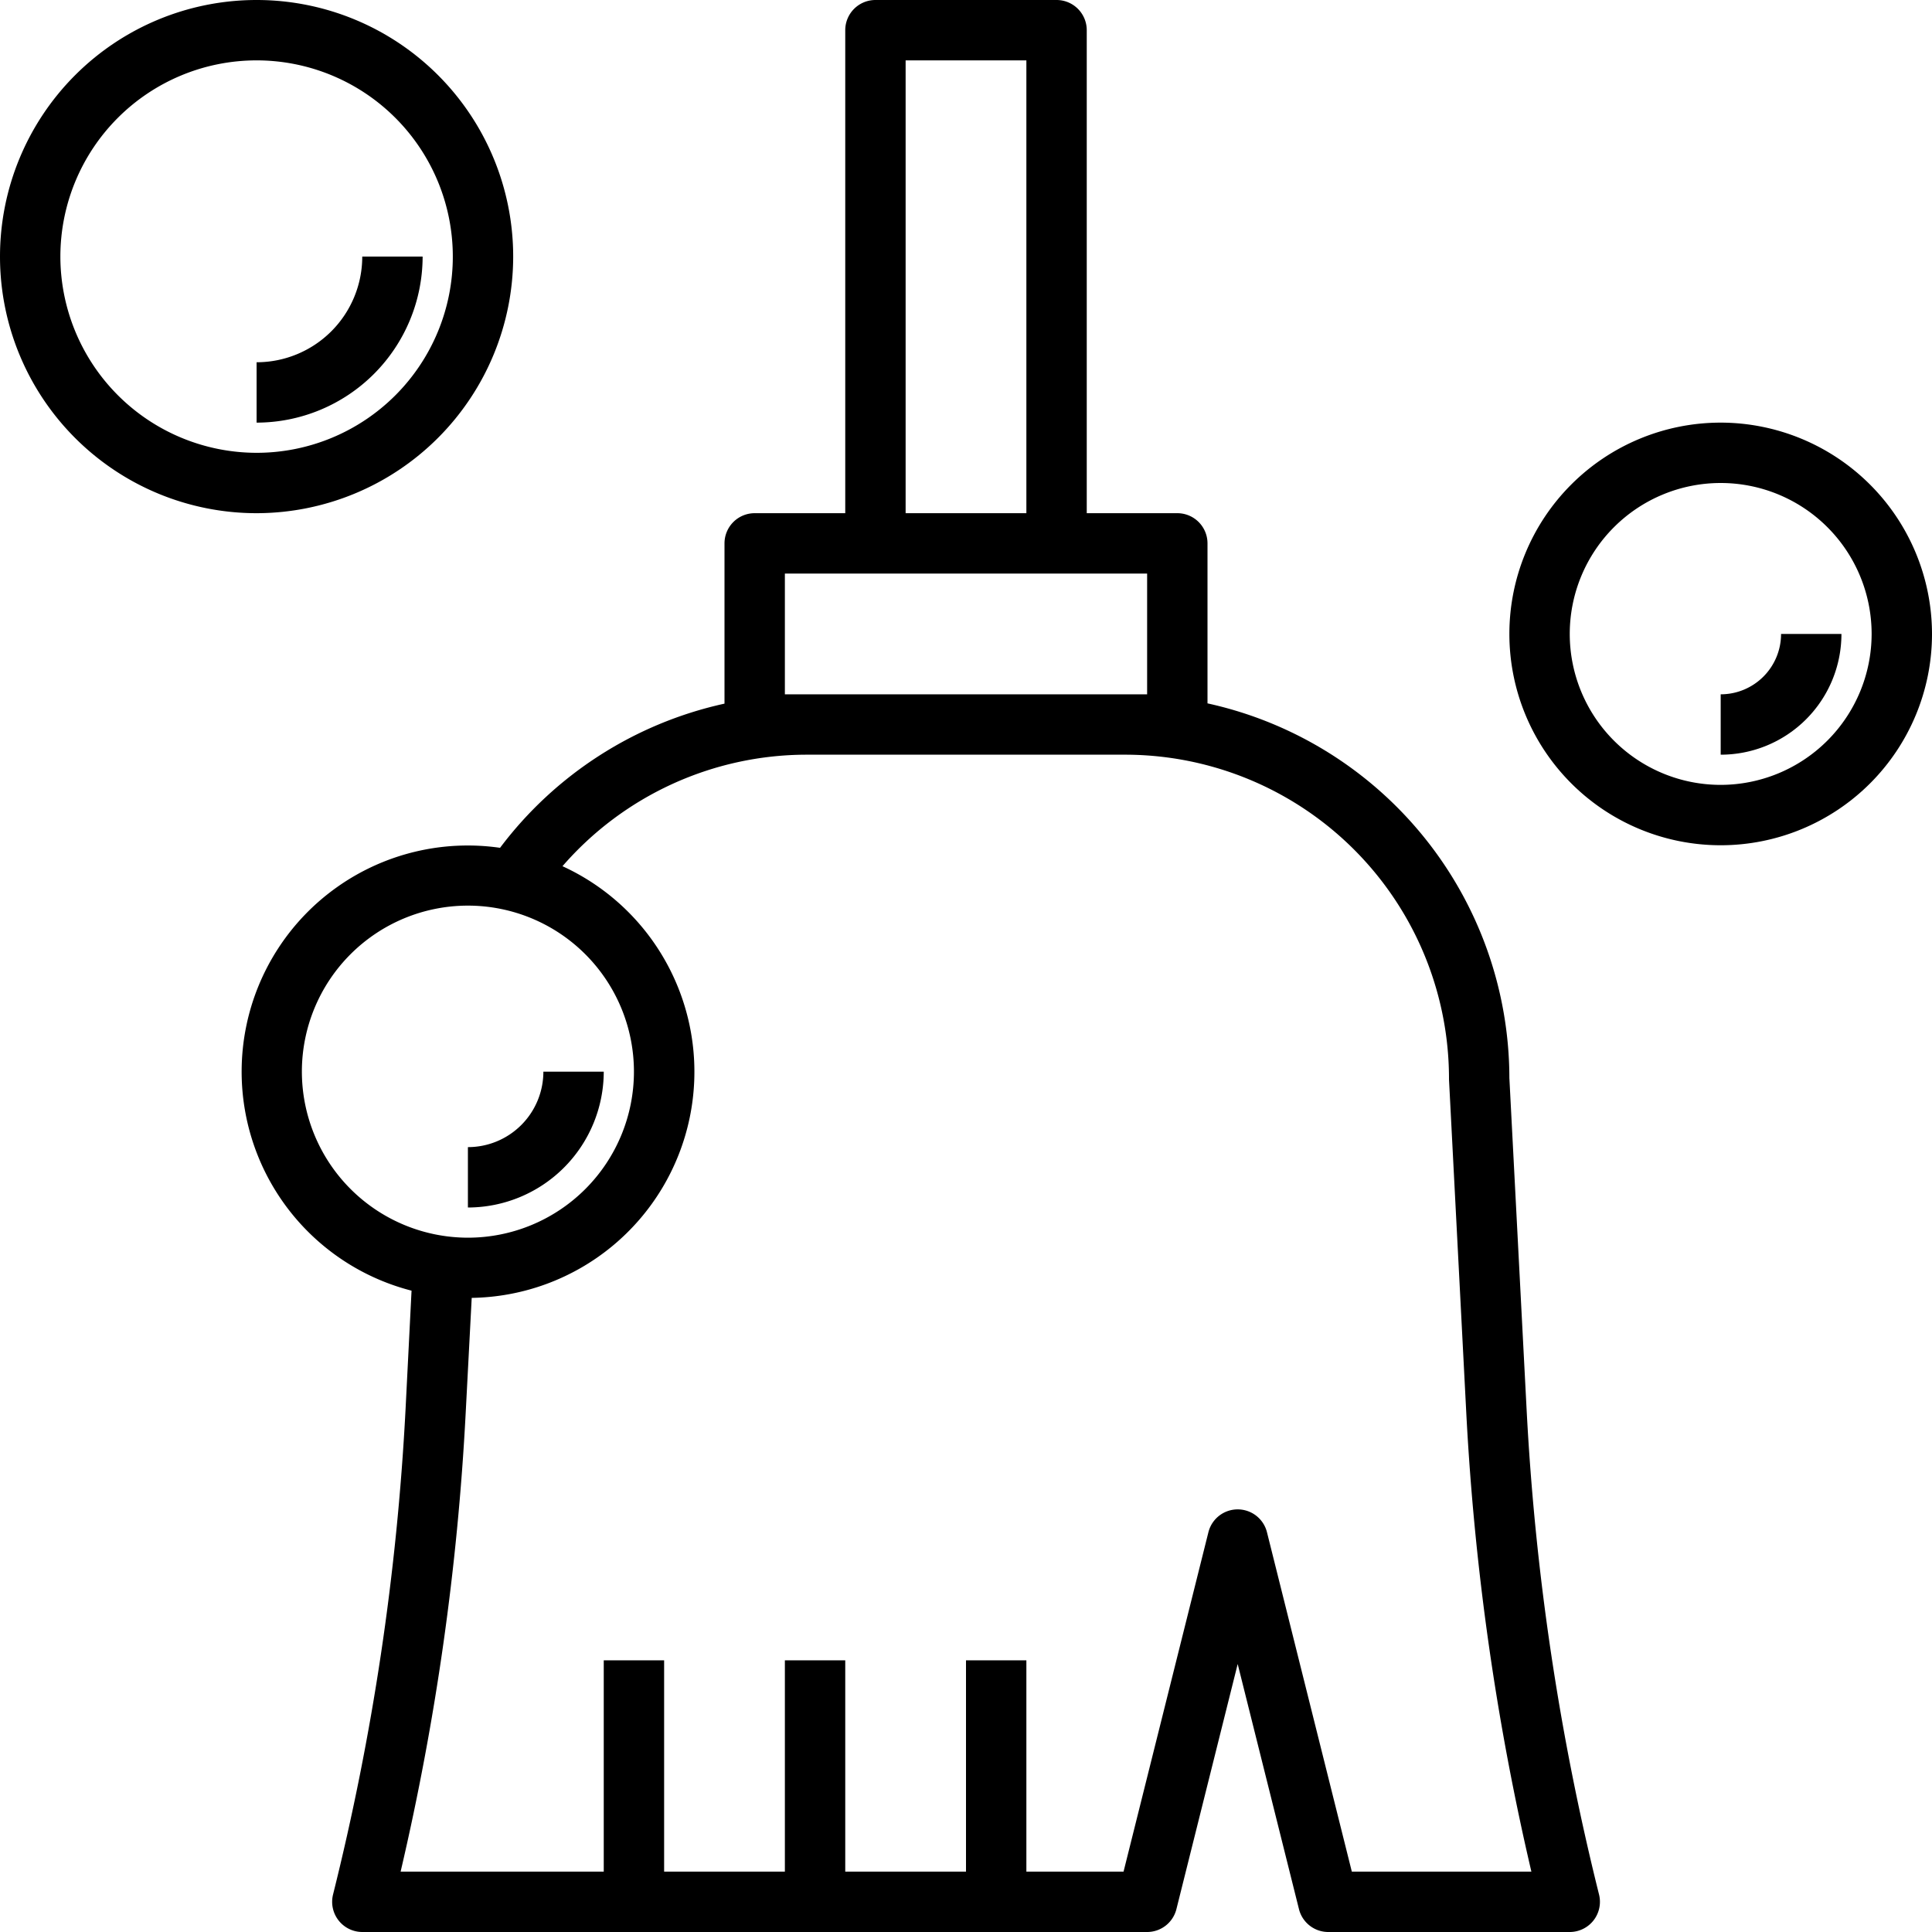 <svg xmlns="http://www.w3.org/2000/svg" width="64" height="64"><rect id="backgroundrect" width="100%" height="100%" x="0" y="0" fill="none" stroke="none" class="" style=""/><title>cleaning-clean-broom-sweep</title><g class="currentLayer" style=""><title>Layer 1</title><g data-name="Layer 6" id="svg_1" class=""><path d="M17,8.5A8.5,8.5,0,1,0,8.5,17,8.51,8.51,0,0,0,17,8.5ZM2,8.5A6.5,6.5,0,1,1,8.5,15,6.508,6.508,0,0,1,2,8.5Z" id="svg_2"/><path d="M14,8.5H12A3.5,3.5,0,0,1,8.5,12v2A5.506,5.506,0,0,0,14,8.5Z" id="svg_3"/><path d="M57,14a7,7,0,1,0,7,7A7.008,7.008,0,0,0,57,14Zm0,12a5,5,0,1,1,5-5A5.006,5.006,0,0,1,57,26Z" id="svg_4"/><path d="M59,21a2,2,0,0,1-2,2v2a4,4,0,0,0,4-4Z" id="svg_5"/><path d="M20,35.5H18A2.5,2.5,0,0,1,15.5,38v2A4.505,4.505,0,0,0,20,35.5Z" id="svg_6"/><path d="M50.572,46.713,50,35.71A12.726,12.726,0,0,0,40,23.3V18a1,1,0,0,0-1-1H36V1a1,1,0,0,0-1-1H29a1,1,0,0,0-1,1V17H25a1,1,0,0,0-1,1v5.309a12.713,12.713,0,0,0-7.435,4.776,7.491,7.491,0,0,0-2.932,14.67l-.2,3.958a84.388,84.388,0,0,1-2.4,16.044A1,1,0,0,0,12,64H38a1,1,0,0,0,.97-.757L41,55.123l2.03,8.12A1,1,0,0,0,44,64h8a1,1,0,0,0,.97-1.243A84.388,84.388,0,0,1,50.572,46.713ZM30,2h4V17H30ZM26,23V19H38v4H26ZM10,35.5A5.5,5.5,0,1,1,15.5,41,5.506,5.506,0,0,1,10,35.5ZM44.781,62,41.97,50.757a1,1,0,0,0-1.94,0L37.219,62H34V55H32v7H28V55H26v7H22V55H20v7H13.271a86.426,86.426,0,0,0,2.155-15.184l.2-3.822a7.491,7.491,0,0,0,3.007-14.3A10.718,10.718,0,0,1,26.71,25H37.29A10.735,10.735,0,0,1,48,35.762l.573,11.054A86.426,86.426,0,0,0,50.729,62Z" id="svg_7"/></g></g></svg>